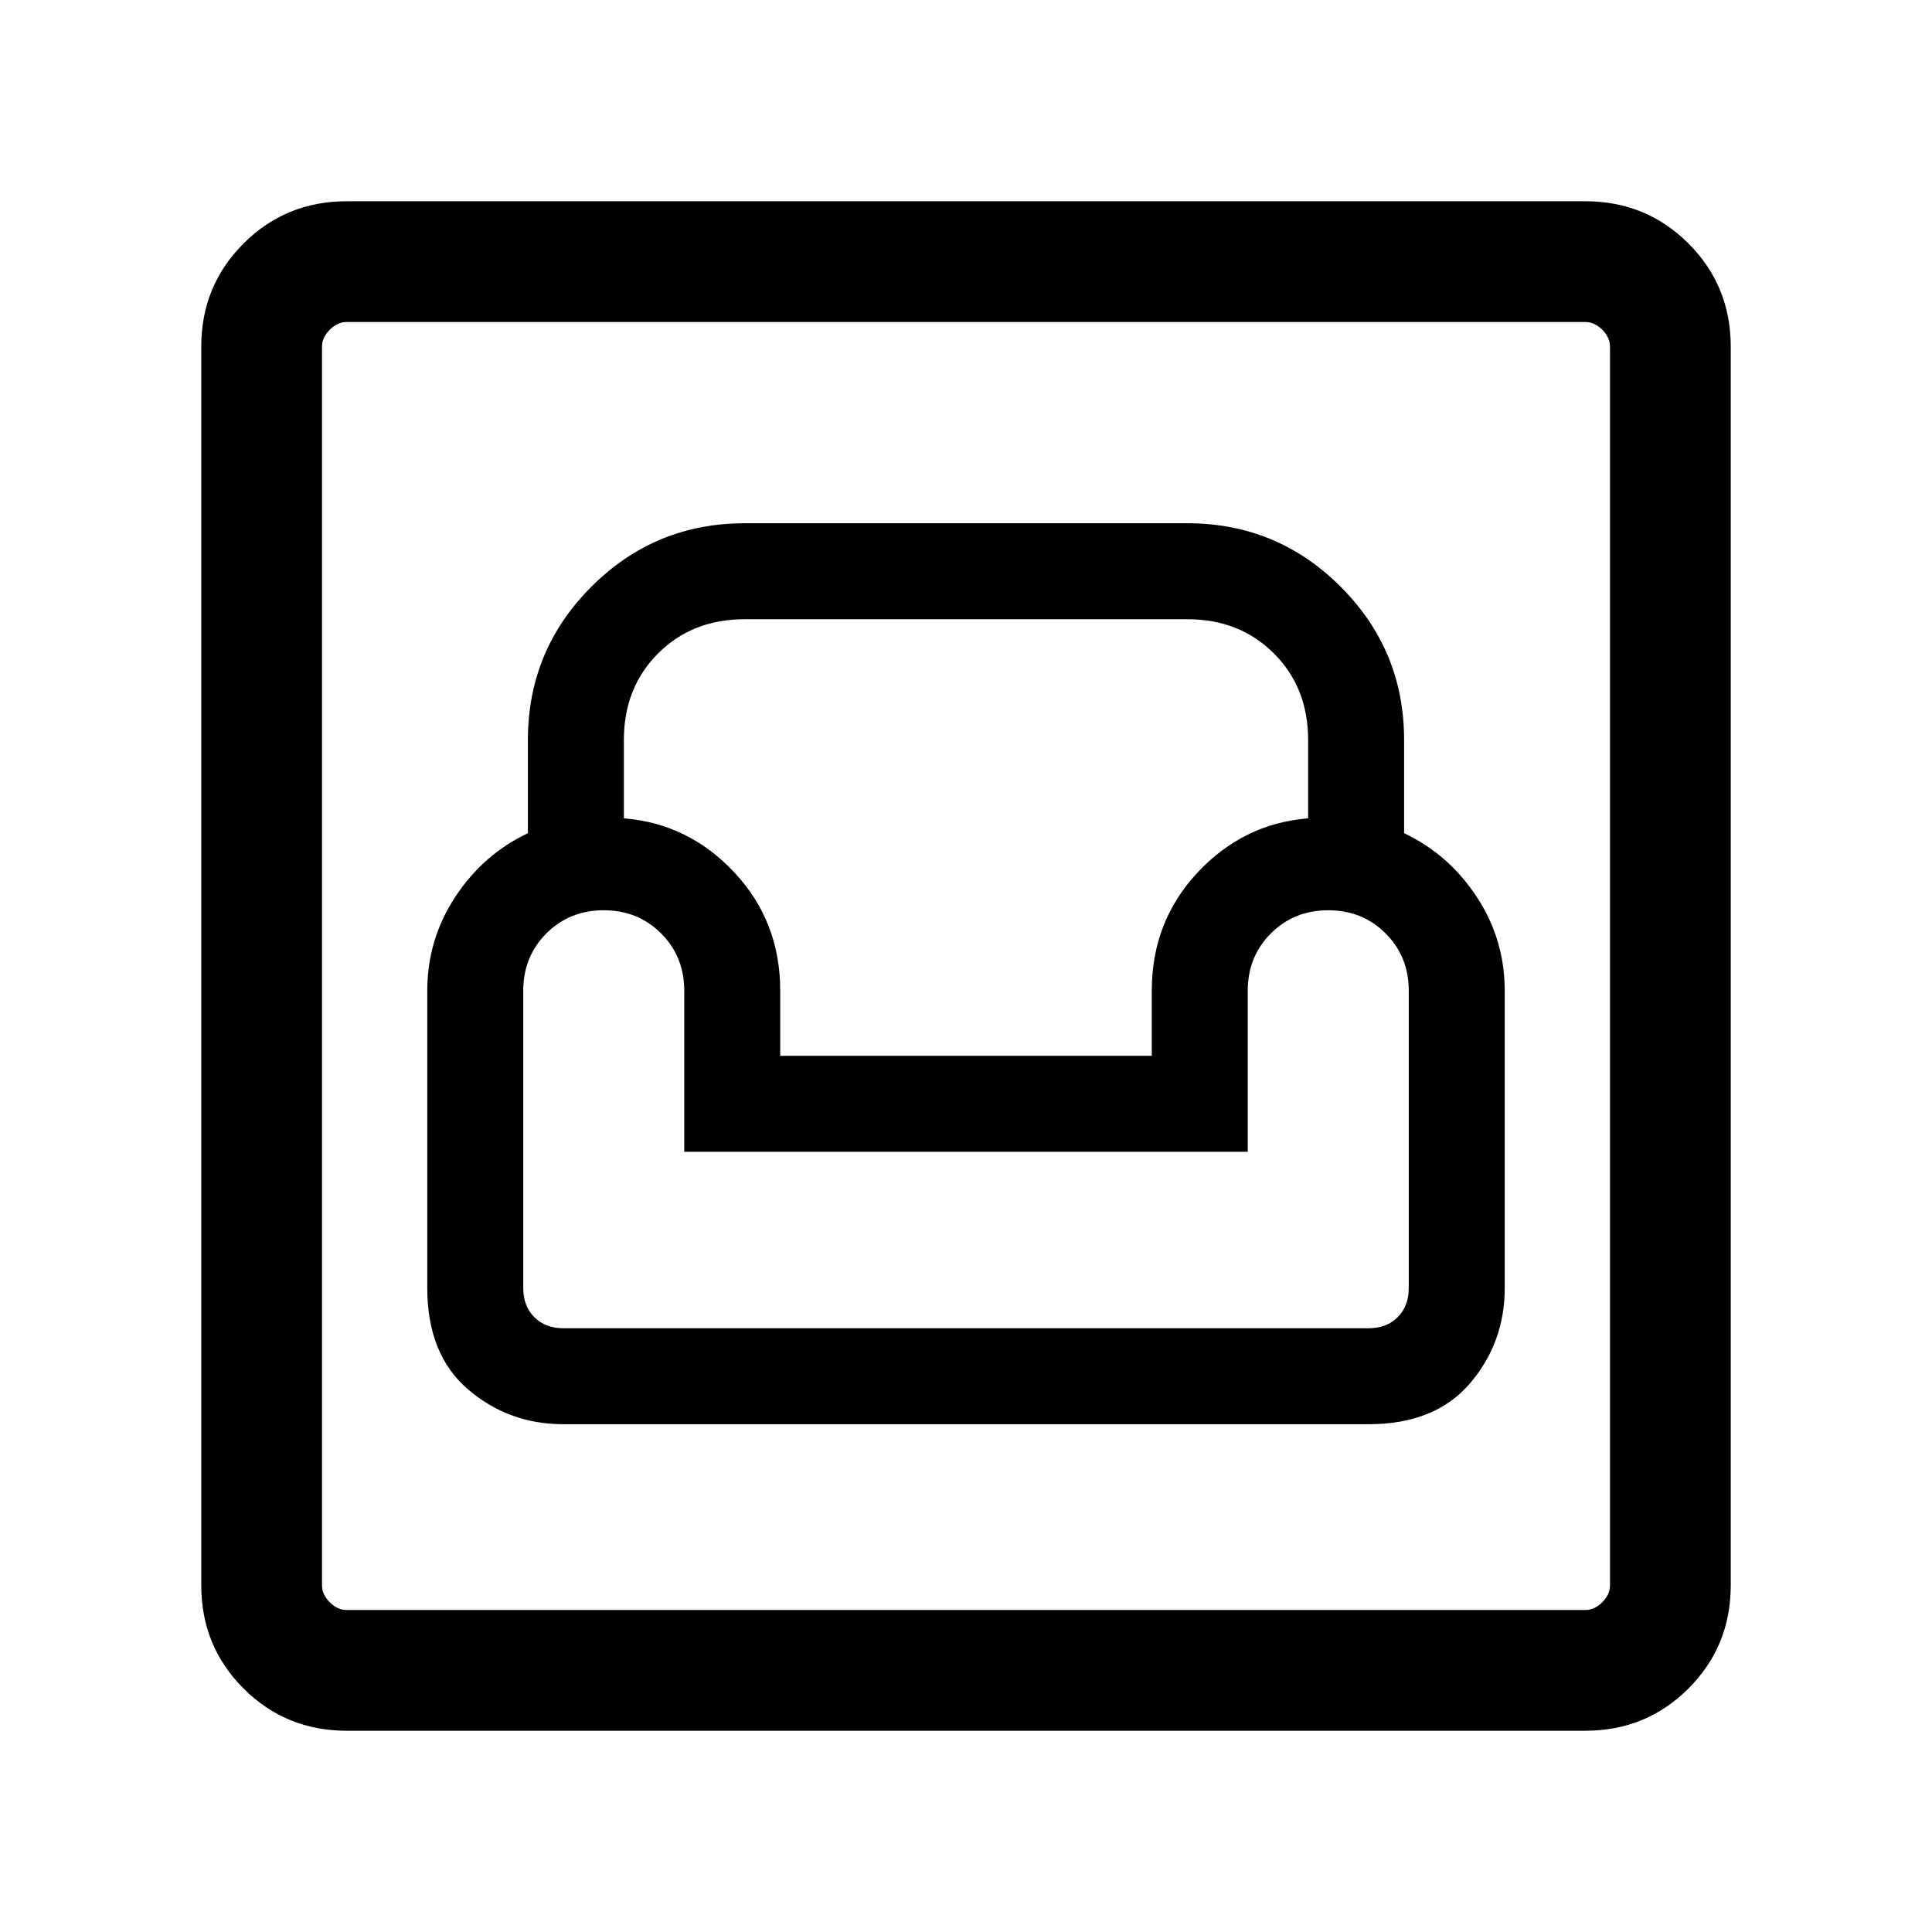 <svg xmlns="http://www.w3.org/2000/svg" height="24" viewBox="0 -960 960 960" width="24"><path d="M172.309-100.001q-30.308 0-51.308-21t-21-51.308v-615.382q0-30.308 21-51.308t51.308-21h615.382q30.308 0 51.308 21t21 51.308v615.382q0 30.308-21 51.308t-51.308 21H172.309Zm0-59.999h615.382q4.616 0 8.463-3.846 3.846-3.847 3.846-8.463v-615.382q0-4.616-3.846-8.463-3.847-3.846-8.463-3.846H172.309q-4.616 0-8.463 3.846-3.846 3.847-3.846 8.463v615.382q0 4.616 3.846 8.463 3.847 3.846 8.463 3.846ZM280-252.309h400q33 0 50.346-20.23Q747.691-292.77 747.691-320v-147.693q0-25.461-13.884-46.615-13.885-21.154-36.116-31.692v-46.307q0-44.615-31.538-76.153-31.538-31.539-76.153-31.539H370q-44.615 0-76.153 31.539-31.538 31.538-31.538 76.153V-546q-22.231 10.538-36.116 31.692-13.884 21.154-13.884 46.615V-320q0 33 20.23 50.346Q252.77-252.309 280-252.309ZM280-300q-9 0-14.5-5.5T260-320v-147.693q0-17 11.5-28.5t28.5-11.5q17 0 28.5 11.5t11.5 28.5v80h280v-80q0-17 11.5-28.5t28.5-11.5q17 0 28.5 11.5t11.5 28.5V-320q0 9-5.5 14.5T680-300H280Zm107.691-135.384v-32.309q0-34.384-22.73-58.73Q342.23-550.769 310-553.384v-38.923q0-26 17-43t43-17h220q26 0 43 17t17 43v38.923q-32.23 2.615-54.961 26.961-22.73 24.346-22.73 58.73v32.309H387.691ZM160-160V-800-160Z"/></svg>